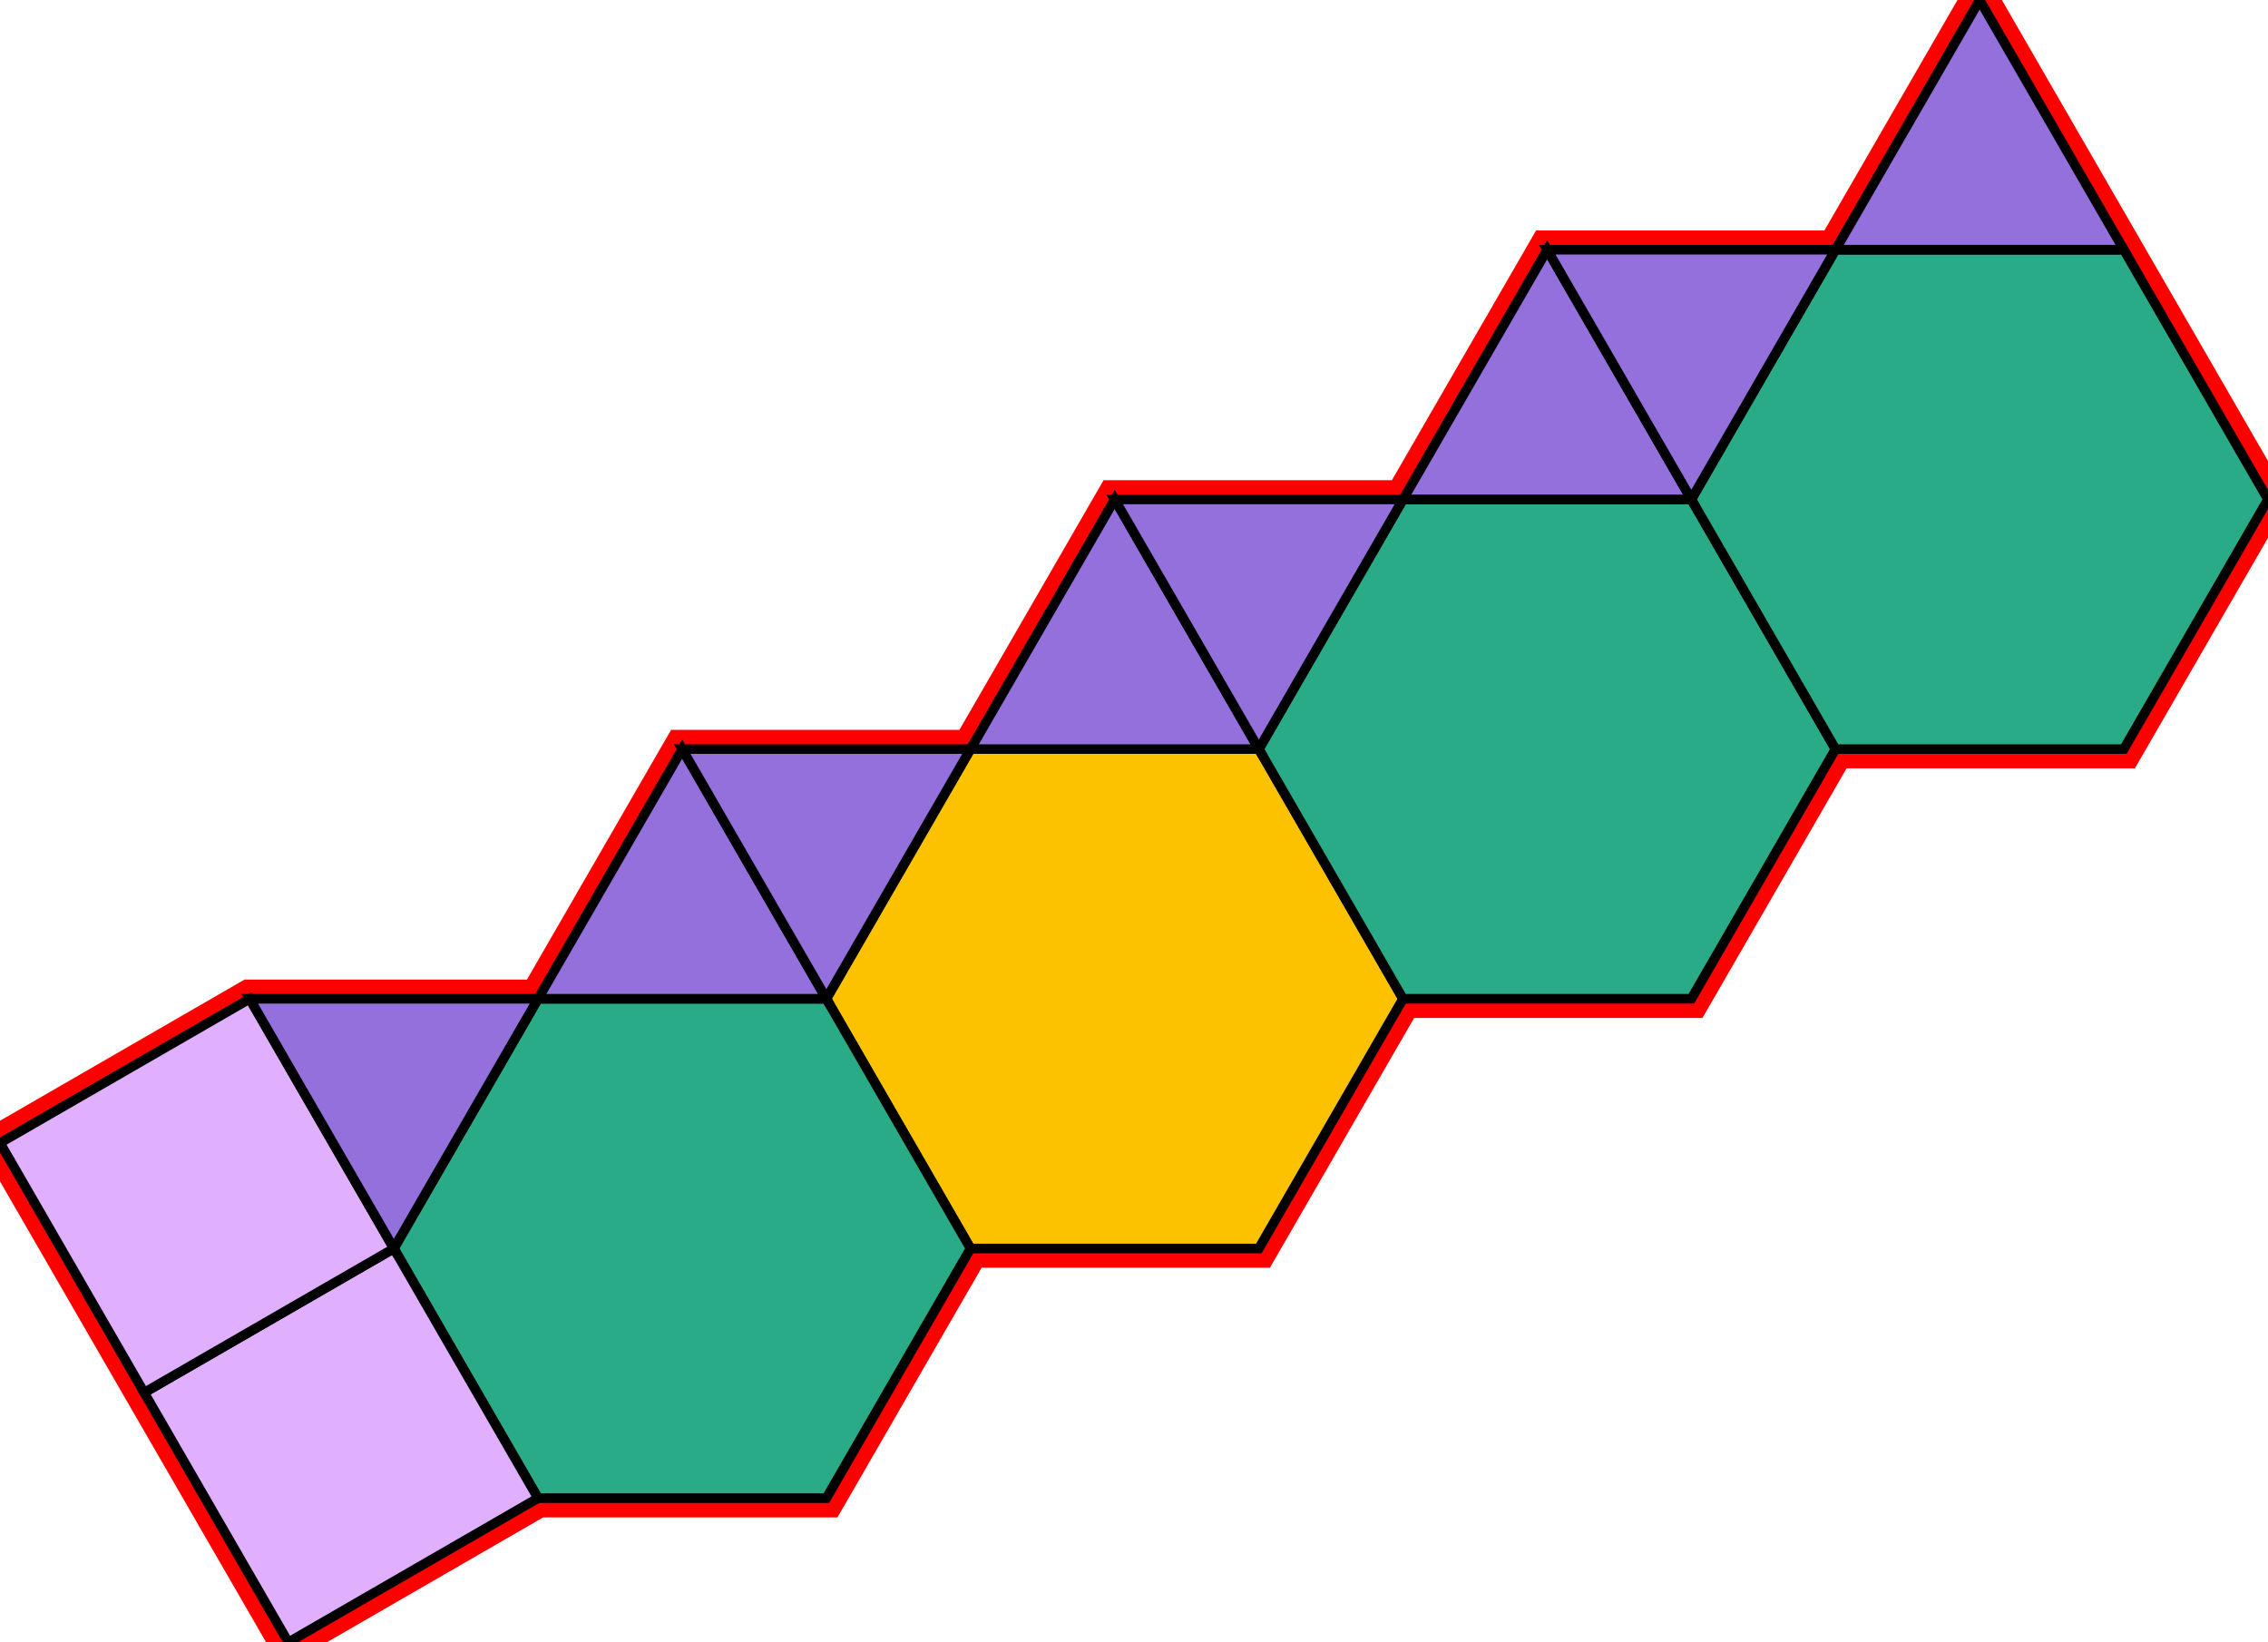 <?xml version="1.0" encoding="utf-8"?>
<svg xmlns="http://www.w3.org/2000/svg" id="mainSVG" pointer-events="all" width="235.982" height="170.885" EdgeLen="30" template="u5_172_tu" code="E8_2_4_0" copyright="Francis Hemsher, 2012">
	<polygon id="BorderPoly" fill="none" pointer-events="none" stroke="red" stroke-width="4" transform="" points="205.981,-4.57764e-005 190.981,25.981 160.981,25.981 145.981,51.962 115.981,51.962 100.981,77.943 70.981,77.943 55.981,103.924 25.981,103.924 0,118.923 14.999,144.904 30,170.885 55.98,155.885 85.981,155.885 100.981,129.905 130.981,129.905 145.981,103.924 175.981,103.924 190.981,77.943 220.981,77.943 235.981,51.962 220.981,25.981"/>
	<g id="mainPolyG" transform=""><polygon id="mainPoly" fill="rgb(252, 194, 0)" stroke="black" onmouseover="setChange(evt)" onmouseout="unhiliteChange(evt)" onclick="changeMe(evt)" points="130.981,77.943 100.981,77.943 85.981,103.924 100.981,129.905 130.981,129.905 145.981,103.924" seed="0"/><polygon fill="rgb(41, 171, 135)" stroke="black" stroke-width="1" onmouseover="setChange(evt)" onmouseout="unhiliteChange(evt)" onclick="changeMe(evt)" points="85.981,103.924 55.981,103.923 40.98,129.904 55.98,155.885 85.981,155.885 100.981,129.905" seed="1"/><polygon fill="rgb(41, 171, 135)" stroke="black" stroke-width="1" onmouseover="setChange(evt)" onmouseout="unhiliteChange(evt)" onclick="changeMe(evt)" points="175.981,51.962 145.981,51.962 130.981,77.943 145.981,103.924 175.981,103.924 190.981,77.943" seed="2"/><polygon fill="rgb(41, 171, 135)" stroke="black" stroke-width="1" onmouseover="setChange(evt)" onmouseout="unhiliteChange(evt)" onclick="changeMe(evt)" points="220.981,25.981 190.981,25.981 175.981,51.962 190.981,77.943 220.981,77.943 235.981,51.962" seed="3"/><polygon fill="rgb(224, 176, 255)" stroke="black" stroke-width="1" onmouseover="setChange(evt)" onmouseout="unhiliteChange(evt)" onclick="changeMe(evt)" points="55.98,155.885 40.98,129.905 14.999,144.904 30,170.885" seed="4"/><polygon fill="rgb(224, 176, 255)" stroke="black" stroke-width="1" onmouseover="setChange(evt)" onmouseout="unhiliteChange(evt)" onclick="changeMe(evt)" points="40.98,129.905 25.981,103.924 0,118.923 14.999,144.904" seed="5"/><polygon fill="rgb(147, 112, 219)" stroke="black" stroke-width="1" onmouseover="setChange(evt)" onmouseout="unhiliteChange(evt)" onclick="changeMe(evt)" points="55.981,103.924 25.981,103.924 40.98,129.905" seed="6"/><polygon fill="rgb(147, 112, 219)" stroke="black" stroke-width="1" onmouseover="setChange(evt)" onmouseout="unhiliteChange(evt)" onclick="changeMe(evt)" points="85.981,103.924 70.981,77.943 55.981,103.923" seed="7"/><polygon fill="rgb(147, 112, 219)" stroke="black" stroke-width="1" onmouseover="setChange(evt)" onmouseout="unhiliteChange(evt)" onclick="changeMe(evt)" points="100.981,77.943 70.981,77.943 85.981,103.923" seed="8"/><polygon fill="rgb(147, 112, 219)" stroke="black" stroke-width="1" onmouseover="setChange(evt)" onmouseout="unhiliteChange(evt)" onclick="changeMe(evt)" points="130.981,77.943 115.981,51.962 100.981,77.943" seed="9"/><polygon fill="rgb(147, 112, 219)" stroke="black" stroke-width="1" onmouseover="setChange(evt)" onmouseout="unhiliteChange(evt)" onclick="changeMe(evt)" points="145.981,51.962 115.981,51.962 130.981,77.943" seed="10"/><polygon fill="rgb(147, 112, 219)" stroke="black" stroke-width="1" onmouseover="setChange(evt)" onmouseout="unhiliteChange(evt)" onclick="changeMe(evt)" points="175.981,51.962 160.981,25.981 145.981,51.962" seed="11"/><polygon fill="rgb(147, 112, 219)" stroke="black" stroke-width="1" onmouseover="setChange(evt)" onmouseout="unhiliteChange(evt)" onclick="changeMe(evt)" points="190.981,25.981 160.981,25.981 175.981,51.962" seed="12"/><polygon fill="rgb(147, 112, 219)" stroke="black" stroke-width="1" onmouseover="setChange(evt)" onmouseout="unhiliteChange(evt)" onclick="changeMe(evt)" points="220.981,25.981 205.981,-4.57764e-005 190.981,25.981" seed="13"/></g>
</svg>
